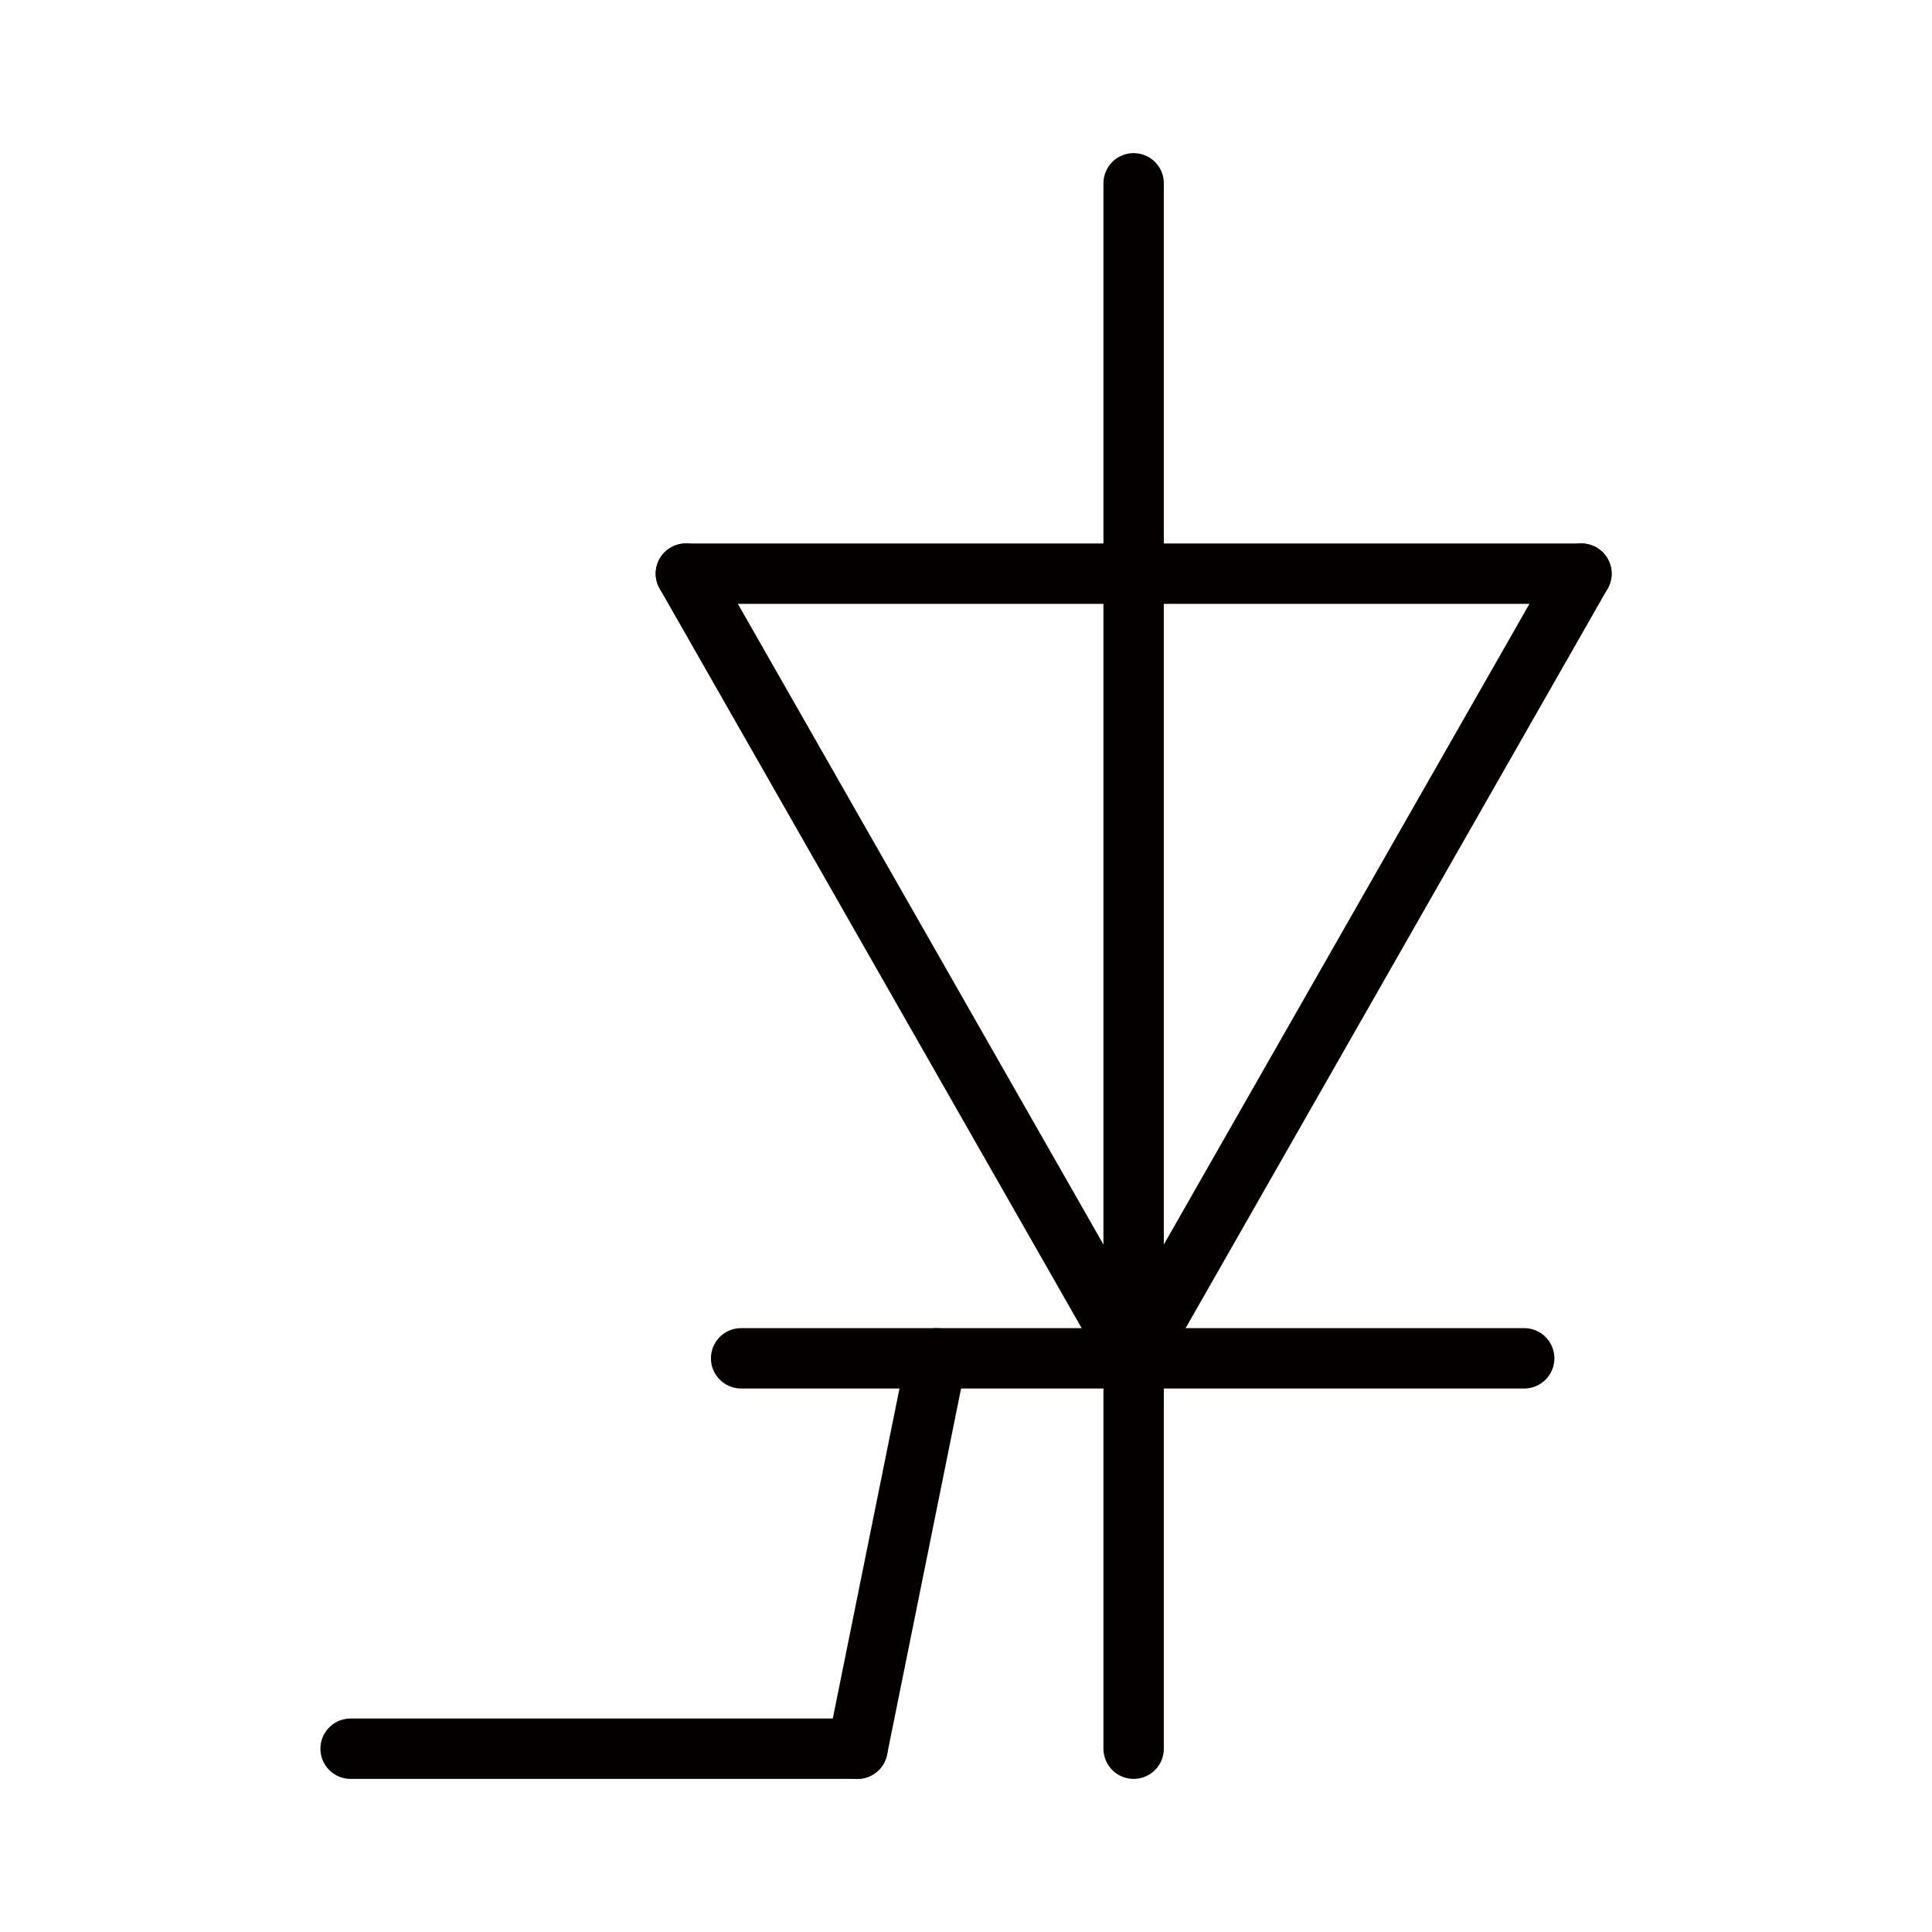  
<svg version="1.1" id="图层_1" xmlns:agg="http://www.example.com"
	 xmlns="http://www.w3.org/2000/svg" xmlns:xlink="http://www.w3.org/1999/xlink" x="0px" y="0px" width="64px" height="64px"
	 viewBox="0 0 64 64" enable-background="new 0 0 64 64" xml:space="preserve">
<g>
	
		<line fill="none" stroke="#040000" stroke-width="2" stroke-linecap="round" stroke-miterlimit="10" x1="24.551" y1="44.996" x2="50.491" y2="44.996"/>
	
		<line fill="none" stroke="#040000" stroke-width="2" stroke-linecap="round" stroke-miterlimit="10" x1="37.553" y1="6.072" x2="37.553" y2="57.928"/>
	
		<line fill="none" stroke="#040000" stroke-width="2" stroke-linecap="round" stroke-miterlimit="10" x1="31.019" y1="44.996" x2="28.405" y2="57.928"/>
	
		<line fill="none" stroke="#040000" stroke-width="2" stroke-linecap="round" stroke-miterlimit="10" x1="11.614" y1="57.928" x2="28.405" y2="57.928"/>
	
		<line fill="none" stroke="#040000" stroke-width="2" stroke-linecap="round" stroke-miterlimit="10" x1="37.553" y1="44.996" x2="52.387" y2="19.003"/>
	
		<line fill="none" stroke="#040000" stroke-width="2" stroke-linecap="round" stroke-miterlimit="10" x1="52.387" y1="19.003" x2="22.721" y2="19.003"/>
	
		<line fill="none" stroke="#040000" stroke-width="2" stroke-linecap="round" stroke-miterlimit="10" x1="22.721" y1="19.003" x2="37.553" y2="44.996"/>
</g>
</svg>
